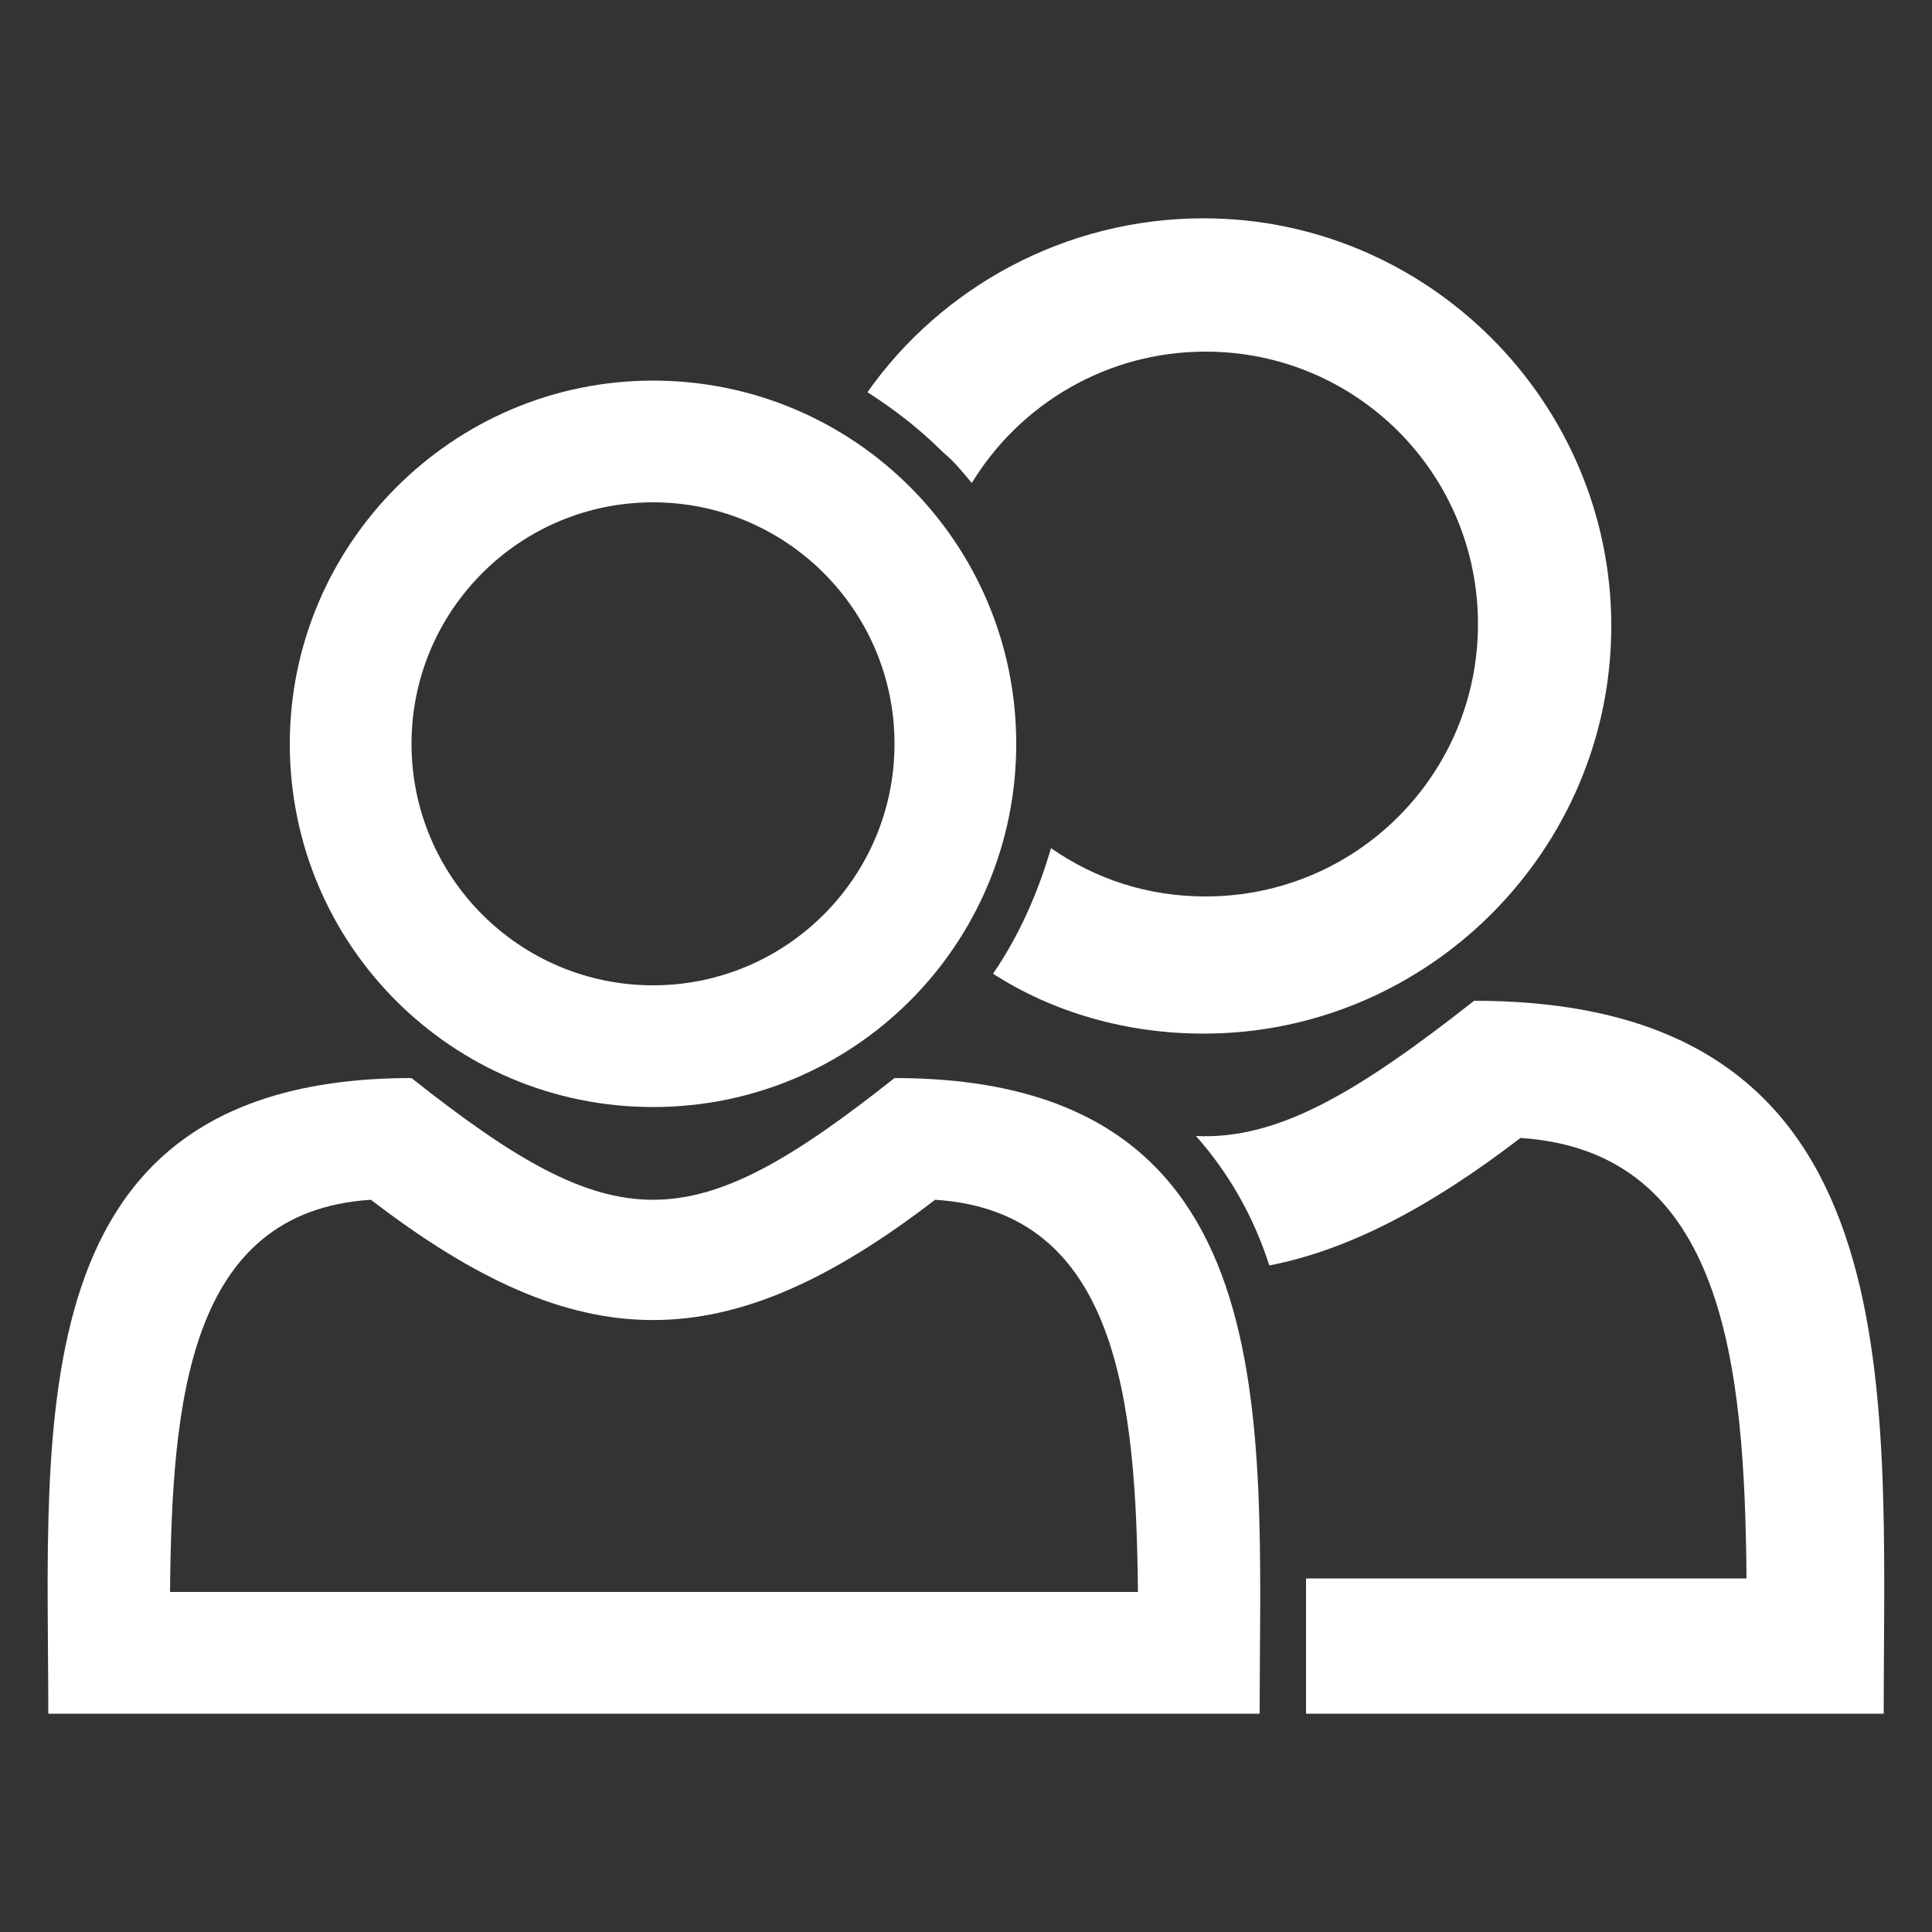 <?xml version="1.0" encoding="utf-8"?>
<!-- Generator: Adobe Illustrator 24.1.1, SVG Export Plug-In . SVG Version: 6.00 Build 0)  -->
<svg version="1.1" id="Layer_1" xmlns="http://www.w3.org/2000/svg" xmlns:xlink="http://www.w3.org/1999/xlink" x="0px" y="0px"
	 viewBox="0 0 300 300" style="enable-background:new 0 0 300 300;" xml:space="preserve">
<rect x="0" y="0" width="300" height="300" fill="#333333" stroke="none"/>
<style type="text/css">
	.st0{fill:#FFFFFF;}
</style>
<g>
	<path class="st0" d="M202.8,245.1h68.4c-0.3-33-3.3-66.3-35.1-68.4c-14.1,10.8-26.7,17.4-39,19.8c-2.4-7.5-6.3-14.4-11.4-20.1
		c12.6,0.6,24.9-6.6,43.2-21c68.7,0,63.6,59.7,63.6,110.7h-89.7c0-6.9,0-8.1,0-9.3C202.8,252.9,202.8,249,202.8,245.1z"/>
	<path class="st0" d="M186.9,33.9c34.8,0,63.3,28.5,63.3,63.3s-28.5,63.3-63.3,63.3c-12,0-23.4-3.3-32.7-9.3
		c3.9-5.7,6.9-12.3,9-19.5c6.9,4.8,15,7.5,24,7.5c23.4,0,42.3-18.9,42.3-42.3s-18.9-42.3-42.3-42.3c-15.3,0-28.8,8.1-36.3,20.4
		c-1.5-1.8-2.7-3.3-4.5-4.8c-3.6-3.6-7.5-6.6-11.7-9.3C146.1,44.7,165.3,33.9,186.9,33.9z"/>
	<path class="st0" d="M26.4,247.2h150.3c-0.3-29.4-3-59.1-31.5-60.9c-32.4,24.9-55.2,24.9-87.6,0C29.1,188.1,26.7,217.8,26.4,247.2z
		 M7.5,266.1c0-45.3-5.1-98.7,56.4-98.7c31.8,25.2,43.2,25.2,75,0c61.5,0,56.7,53.1,56.7,98.7C132.9,266.1,70.2,266.1,7.5,266.1z"/>
	<path class="st0" d="M101.4,59.1c31.2,0,56.4,25.2,56.4,56.4s-25.2,56.4-56.4,56.4S45,146.7,45,115.5C45,84.6,70.2,59.1,101.4,59.1
		z M101.4,78c-20.7,0-37.5,16.8-37.5,37.5S80.7,153,101.4,153s37.5-16.8,37.5-37.5S122.1,78,101.4,78z"/>
</g>
</svg>
